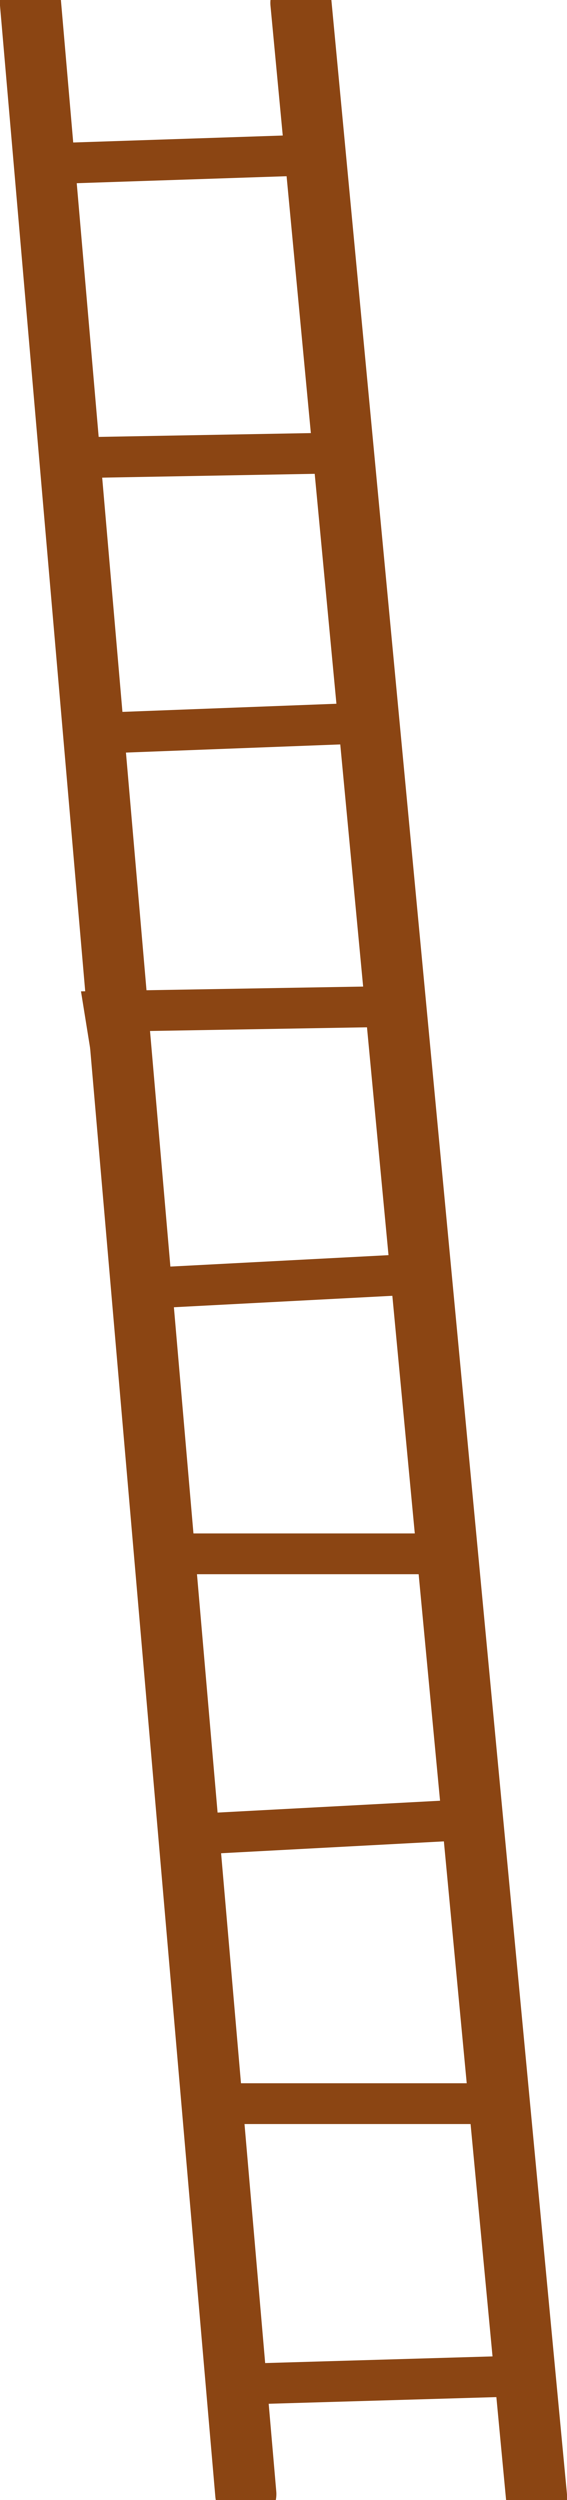 <svg xmlns="http://www.w3.org/2000/svg" width="27.812" height="122.567" viewBox="0 0 27.812 122.567">
  <g id="ladder-9" transform="translate(-1215.088 -261.885)">
    <path id="Path_57" data-name="Path 57" d="M3242.145,1673.158l-10.563-122.132" transform="translate(-2015 -1289)" fill="none" stroke="#8b4513" stroke-linecap="round" stroke-width="3"/>
    <path id="Path_58" data-name="Path 58" d="M3244.849,1551.026l11.557,122.285" transform="translate(-2015 -1289)" fill="none" stroke="#8b4513" stroke-linecap="round" stroke-width="3"/>
    <path id="Path_59" data-name="Path 59" d="M3232.524,1558.91l12.958-.431,1.476,14.609-13.58.244,1.5,13.5,13.47-.512,1.057,13.906-14.174.24,2.184,13.568,13.674-.716.7,13.743h-13.361l1.354,13.739,13.743-.732.9,13.948h-13.962l1.3,13.757,14.355-.42" transform="translate(-2015 -1289)" fill="none" stroke="#8b4513" stroke-width="2"/>
  </g>
</svg>
